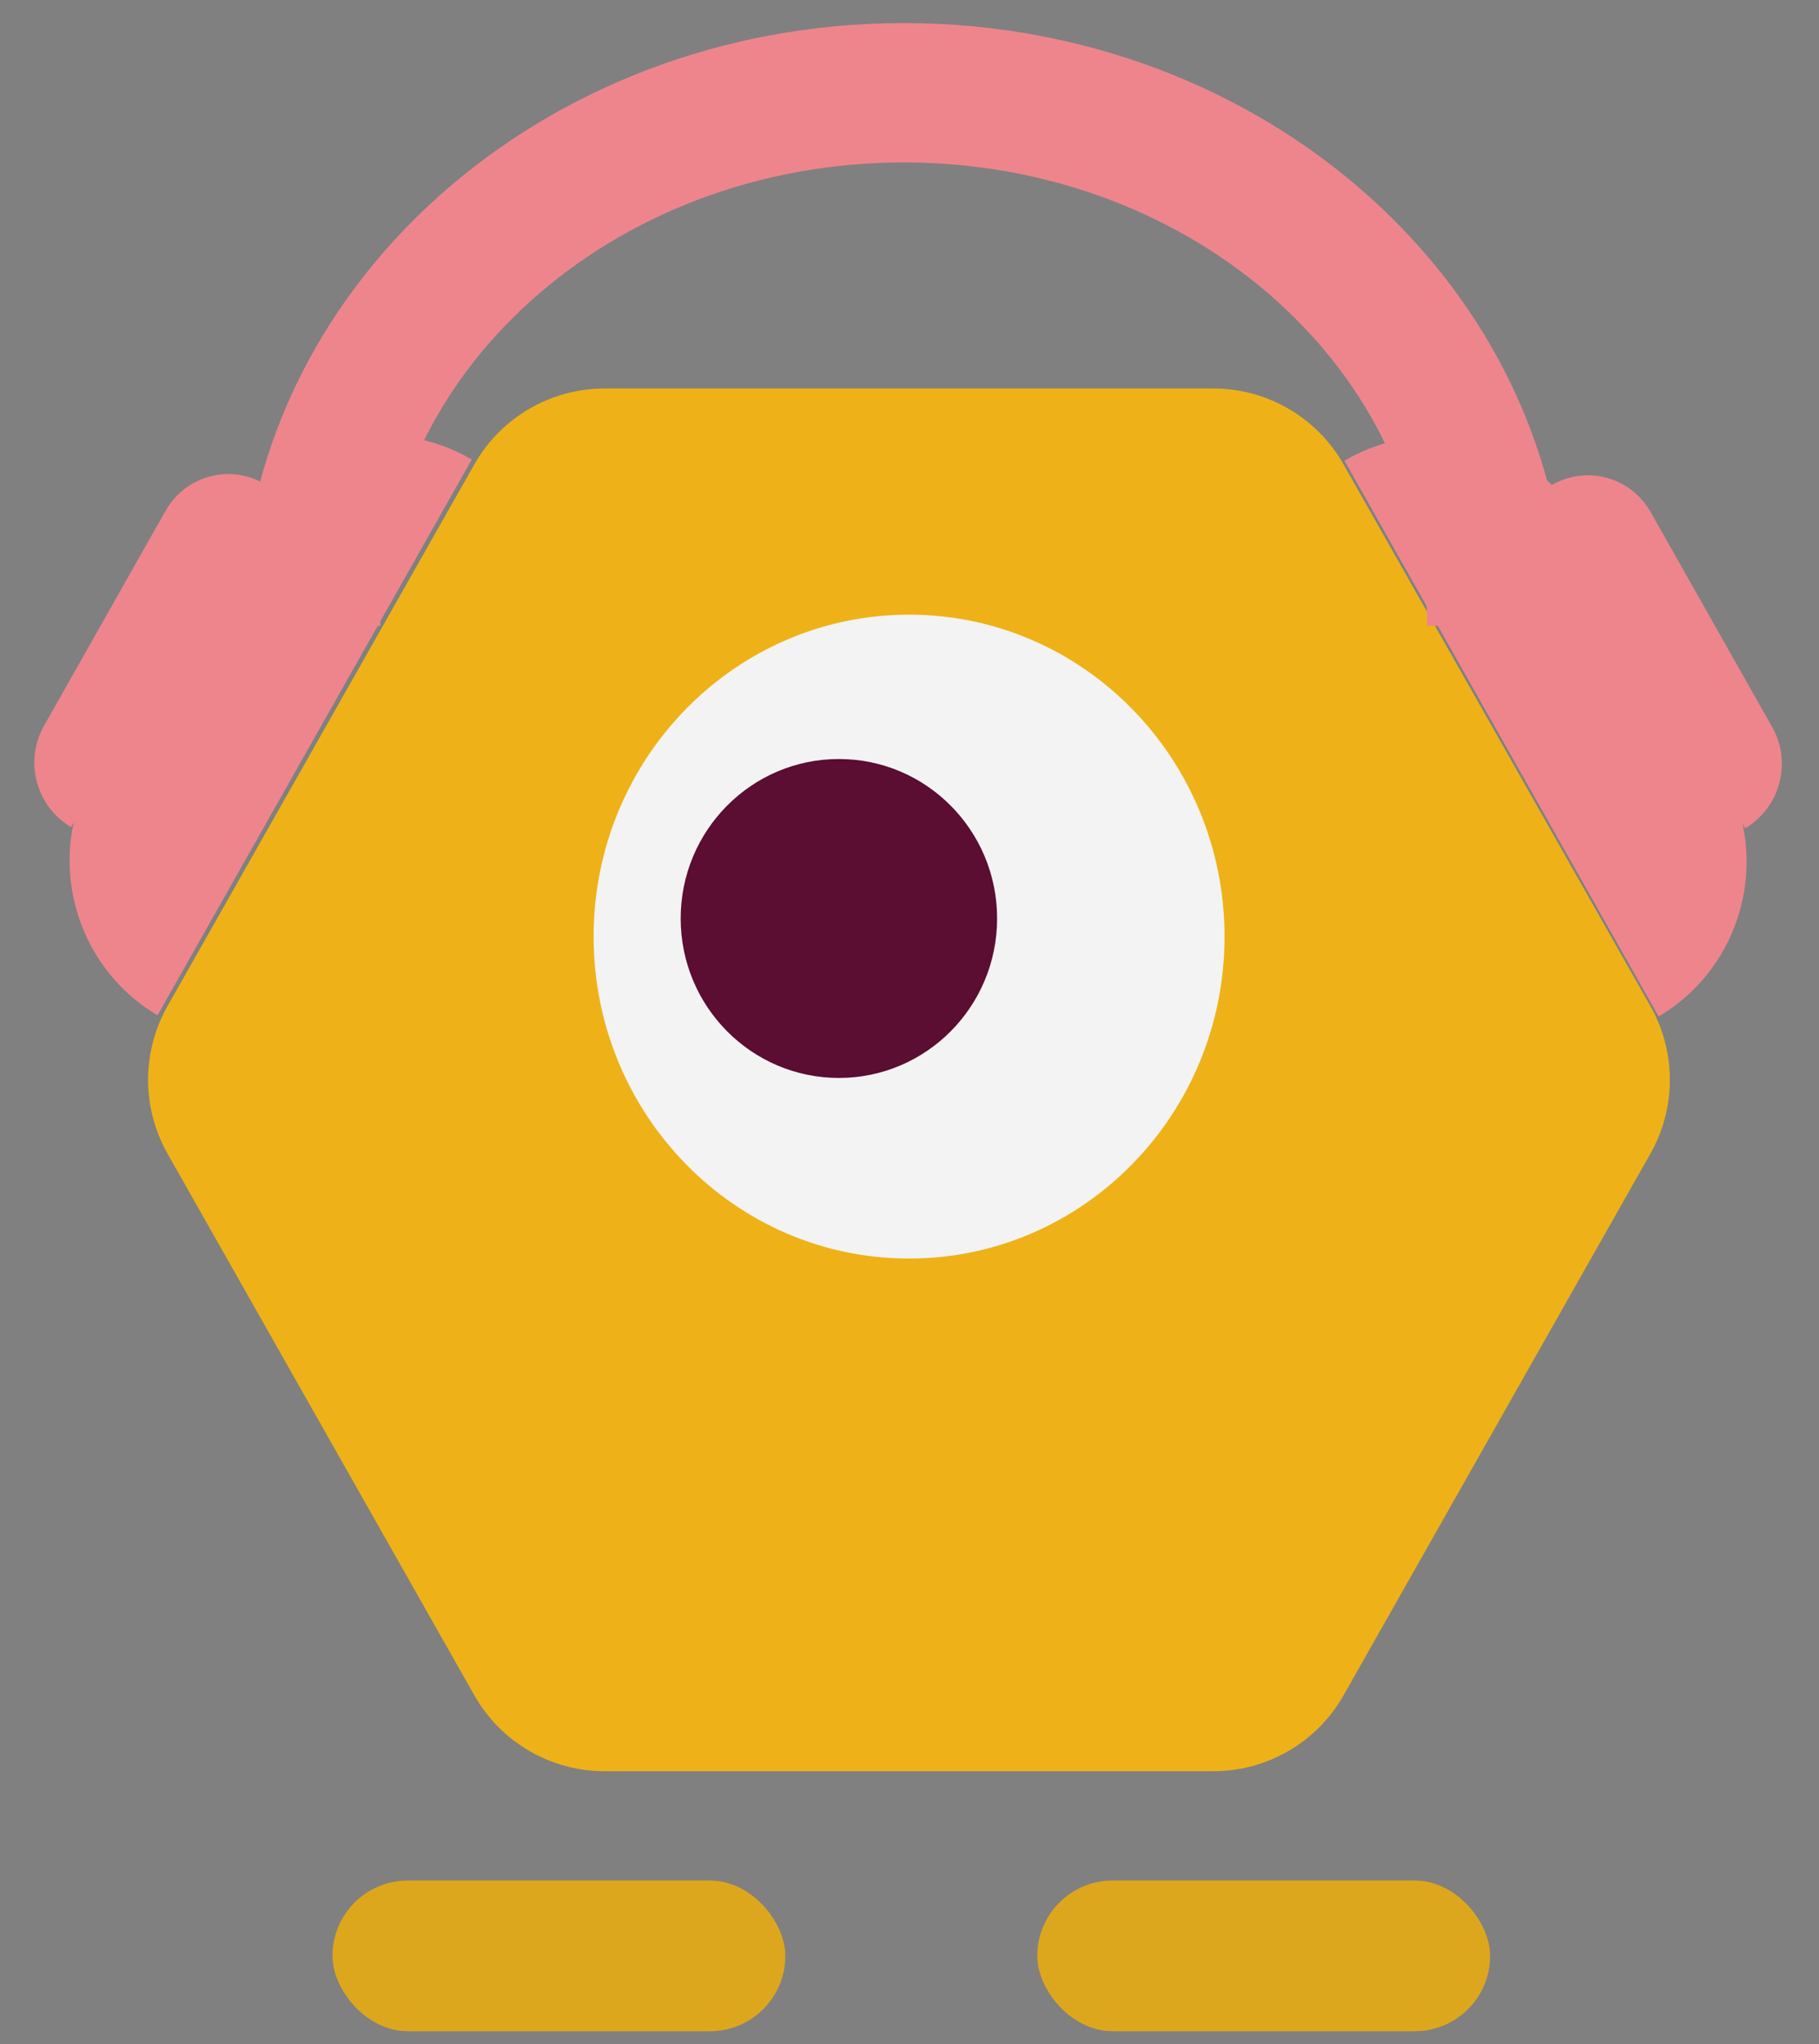 <svg width="73" height="82" viewBox="0 0 73 82" fill="none" xmlns="http://www.w3.org/2000/svg">
<rect x="0" y="0" width="73" height="82" fill="#808080" stroke="none"/>
<g opacity="0.9">
<rect x="13.343" y="75.436" width="18.173" height="6.045" rx="3.023" fill="#E7AB12"/>
<rect x="41.628" y="75.436" width="18.173" height="6.045" rx="3.023" fill="#E7AB12"/>
<path d="M6.724 46.279C5.683 44.442 5.683 42.193 6.724 40.356L19.036 18.629C20.103 16.747 22.099 15.584 24.262 15.584L48.694 15.584C50.858 15.584 52.854 16.747 53.92 18.629L66.233 40.356C67.274 42.193 67.274 44.442 66.233 46.279L53.92 68.006C52.854 69.888 50.858 71.051 48.694 71.051H24.262C22.099 71.051 20.103 69.888 19.036 68.006L6.724 46.279Z" fill="#FAB70C"/>
<path d="M36.483 50.486C43.474 50.486 49.143 44.704 49.143 37.572C49.143 30.439 43.474 24.657 36.483 24.657C29.491 24.657 23.823 30.439 23.823 37.572C23.823 44.704 29.491 50.486 36.483 50.486Z" fill="white"/>
<path d="M33.667 43.241C37.173 43.241 40.016 40.377 40.016 36.844C40.016 33.311 37.173 30.447 33.667 30.447C30.16 30.447 27.317 33.311 27.317 36.844C27.317 40.377 30.16 43.241 33.667 43.241Z" fill="#570029"/>
<path d="M53.956 18.483C57.314 16.506 61.591 17.654 63.51 21.046L69.171 31.055C71.09 34.446 69.922 38.798 66.564 40.775L53.956 18.483Z" fill="#F9858E"/>
<path d="M18.932 18.435C15.573 16.459 11.296 17.606 9.377 20.998L3.716 31.007C1.798 34.398 2.965 38.75 6.323 40.727L18.932 18.435Z" fill="#F9858E"/>
<path d="M62.253 19.47C63.655 18.645 65.441 19.124 66.243 20.54L71.124 29.169C71.925 30.586 71.437 32.403 70.035 33.228L62.253 19.47Z" fill="#F9858E"/>
<path d="M10.634 19.421C9.232 18.596 7.445 19.075 6.644 20.491L1.763 29.121C0.962 30.537 1.45 32.354 2.852 33.179L10.634 19.421Z" fill="#F9858E"/>
<path d="M60.069 25.102C60.069 13.293 49.414 3.721 36.27 3.721C23.126 3.721 12.47 13.293 12.47 25.102" stroke="#F9858E" stroke-width="5.591"/>
</g>
</svg>

